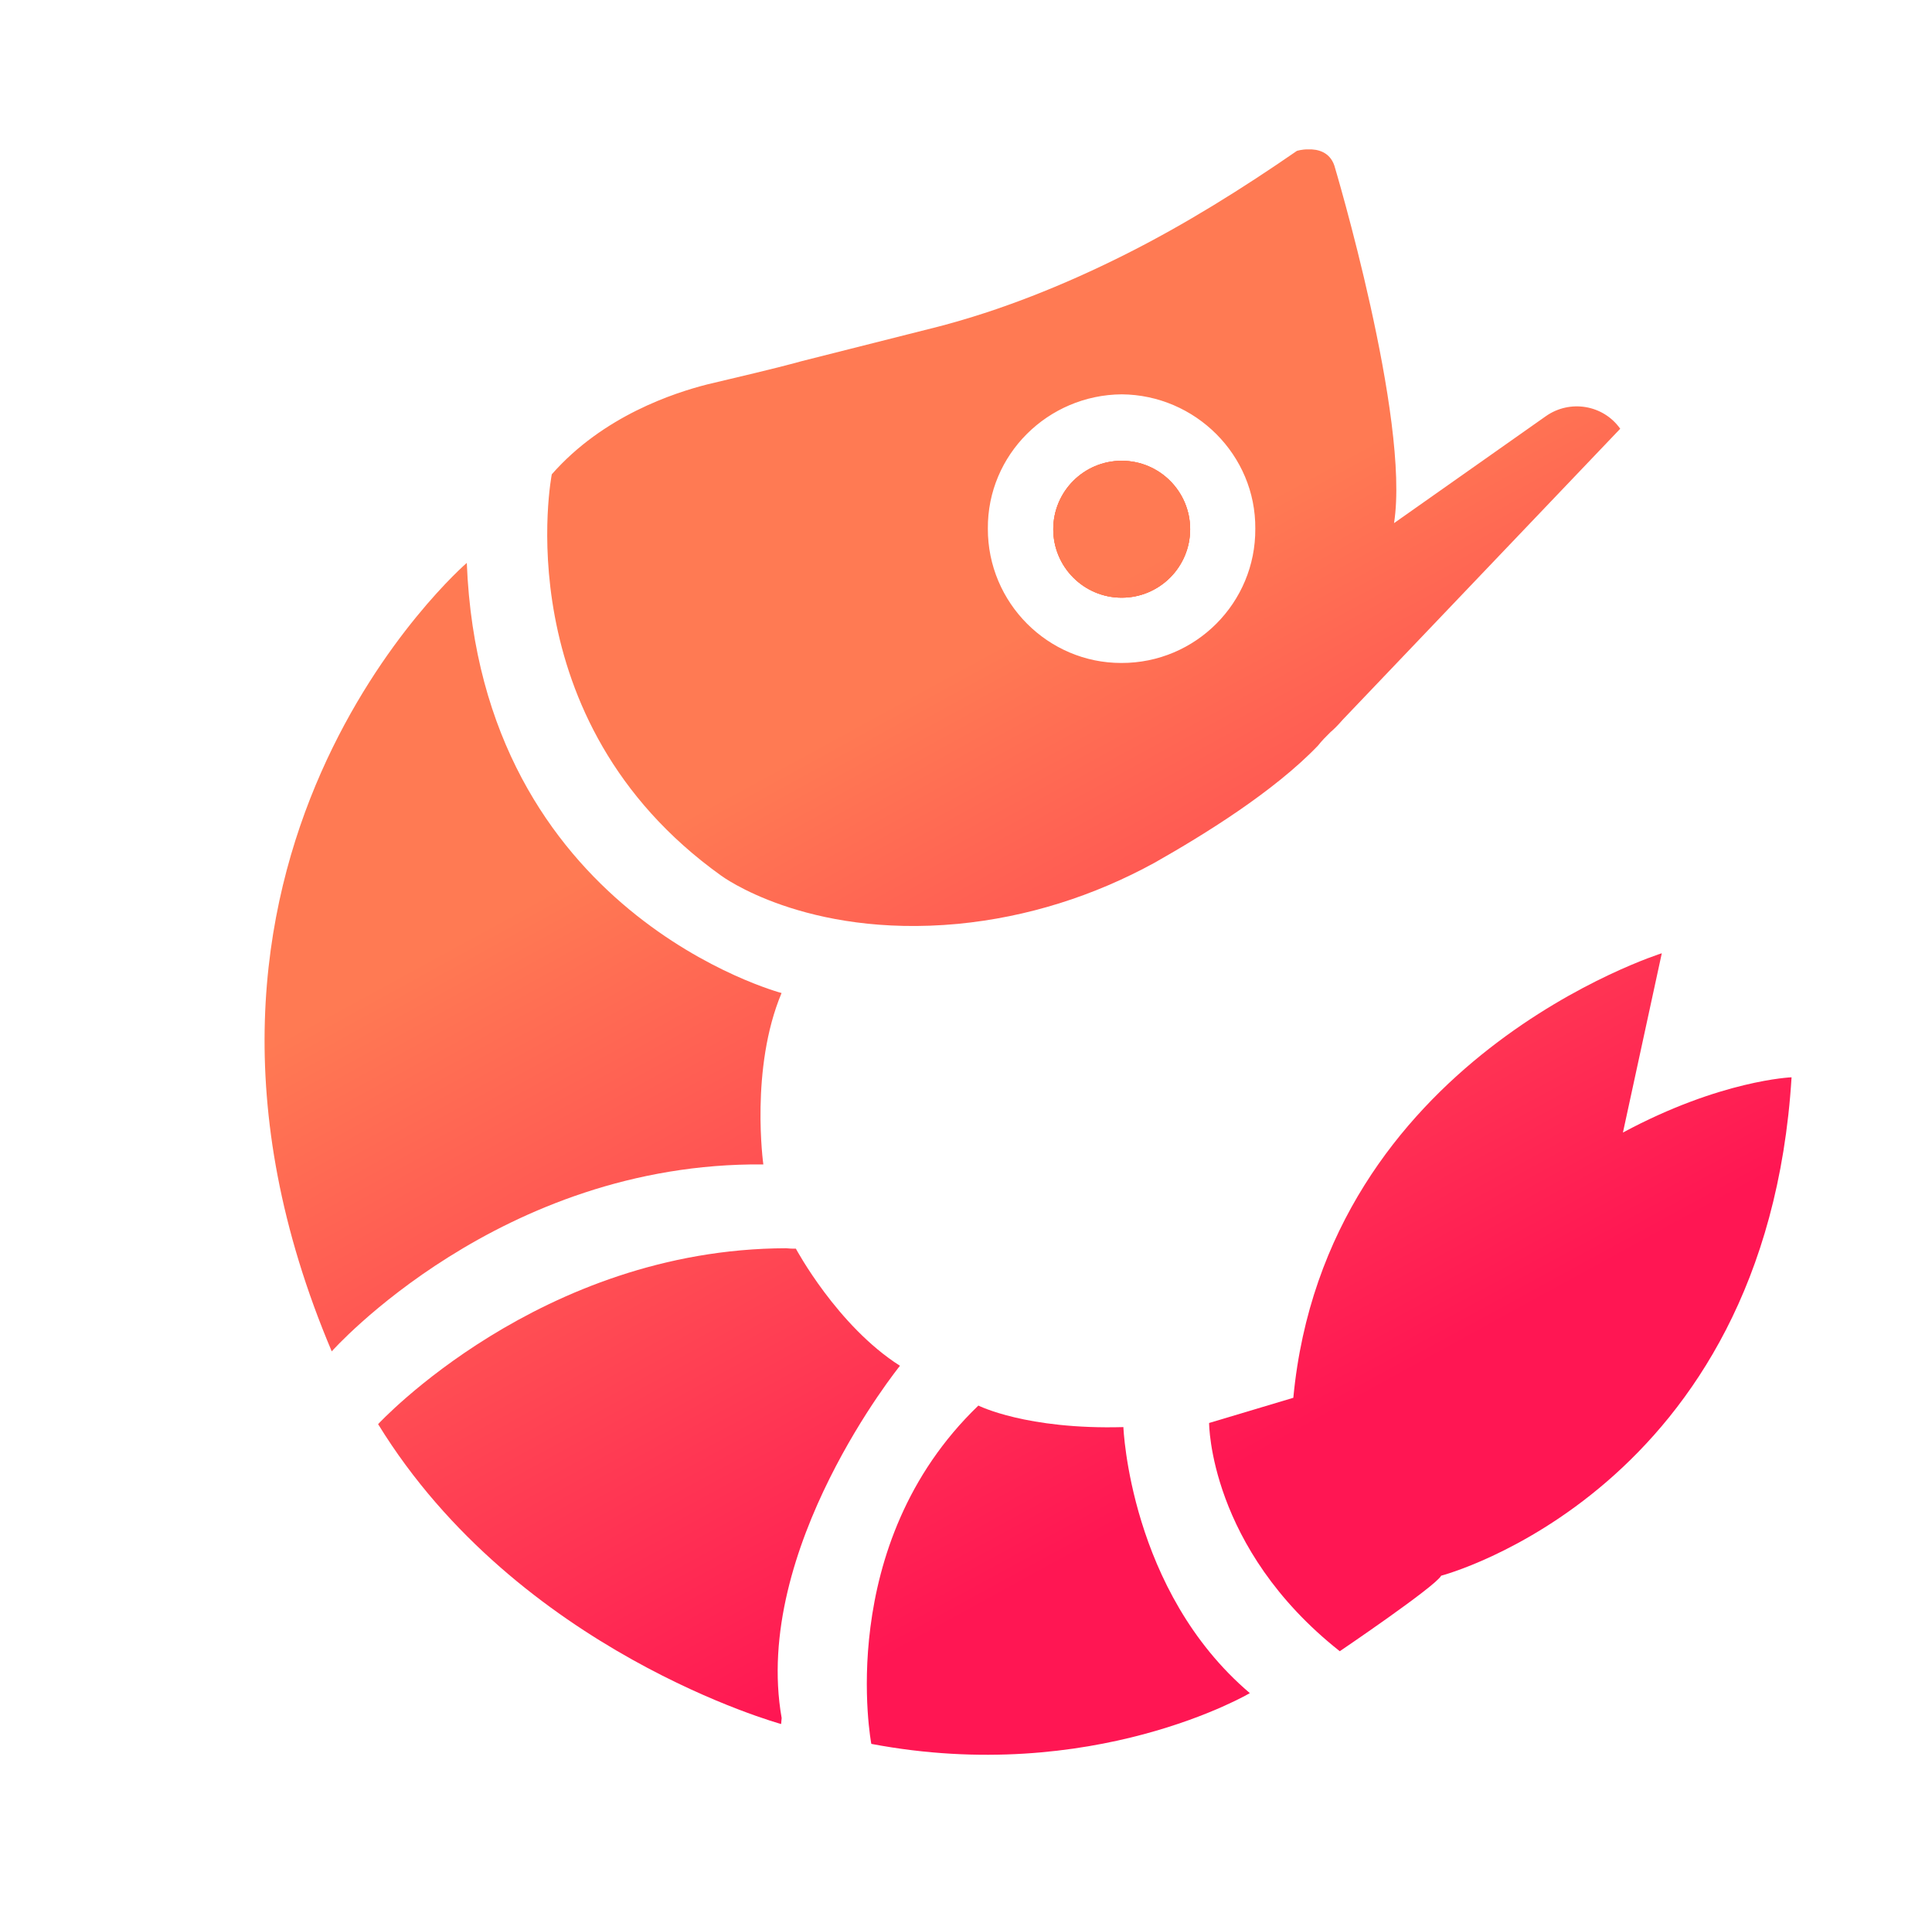 <svg width="610" height="603" viewBox="0 0 610 603" fill="none" xmlns="http://www.w3.org/2000/svg">
<path d="M104.743 426.581C104.743 426.581 157.839 366.774 241.012 367.571C241.012 367.571 236.757 337.272 246.768 313.465C246.768 313.465 151.712 288.442 147.384 177.684C147.384 177.684 38.902 271.159 104.743 426.581Z" fill="url(#paint0_linear_629_335)"/>
<path d="M119.381 449.556C163.582 521.494 246.631 544.217 246.631 544.217L246.796 542.324C237.369 488.899 284.152 431.132 284.152 431.132C264.34 418.546 251.281 394.151 251.281 394.151C250.104 394.195 249.157 394.112 248.21 394.029C170.5 394.222 119.381 449.556 119.381 449.556Z" fill="url(#paint1_linear_629_335)"/>
<path d="M275.105 550.488C345.061 563.728 394.621 534.465 394.621 534.465C356.635 502.213 354.694 450.486 354.694 450.486C324.035 451.345 308.912 443.687 308.912 443.687C263.094 487.716 275.105 550.488 275.105 550.488Z" fill="url(#paint2_linear_629_335)"/>
<path d="M408.347 441.236L381.756 449.188C381.756 449.188 381.695 488.58 423.013 521.236C423.013 521.236 453.264 500.764 455.025 497.396C455.025 497.396 557.571 470.684 565.661 340.066C565.661 340.066 543.285 340.902 512.418 357.505L524.69 300.911C524.69 300.911 418.495 334.128 408.347 441.236Z" fill="url(#paint3_linear_629_335)"/>
<path d="M375.77 167.059C375.77 178.993 366.096 188.668 354.162 188.668C342.227 188.668 332.553 178.993 332.553 167.059C332.553 155.125 342.227 145.45 354.162 145.45C366.096 145.45 375.77 155.125 375.77 167.059Z" fill="url(#paint4_linear_629_335)"/>
<path d="M409.455 47.643C392.67 59.238 374.35 70.773 355.017 80.458C335.685 90.144 315.697 98.085 295.957 103.186L253.197 113.984C243.275 116.713 233.1 118.98 223.282 121.352C213.002 123.977 190.511 131.186 174.221 149.721C174.221 149.721 158.955 227.184 227.662 276.388C227.662 276.388 254.111 296.156 302.412 291.637C324.386 289.519 345.365 282.838 364.549 272.332C380.139 263.494 402.157 249.934 416.119 235.379C417.357 233.799 418.722 232.451 420.087 231.103C421.116 230.239 422.481 228.89 423.95 227.184L511.561 135.342C506.206 127.758 495.646 126.03 488.062 131.385L440.146 165.136C445.286 132.276 421.303 52.271 421.303 52.271C419.845 47.962 416.037 47.043 413.093 47.153C410.968 47.114 409.455 47.643 409.455 47.643ZM311.9 166.864C311.735 143.519 330.842 124.643 354.186 124.478C377.426 124.671 396.533 143.651 396.341 166.891C396.506 190.236 377.525 209.343 354.054 209.277C330.941 209.315 311.834 190.335 311.9 166.864Z" fill="url(#paint5_linear_629_335)"/>
<path d="M375.77 167.059C375.77 178.993 366.096 188.668 354.162 188.668C342.227 188.668 332.553 178.993 332.553 167.059C332.553 155.125 342.227 145.45 354.162 145.45C366.096 145.45 375.77 155.125 375.77 167.059Z" fill="url(#paint6_linear_629_335)"/>
<path d="M375.77 167.059C375.77 178.993 366.096 188.668 354.162 188.668C342.227 188.668 332.553 178.993 332.553 167.059C332.553 155.125 342.227 145.45 354.162 145.45C366.096 145.45 375.77 155.125 375.77 167.059Z" fill="url(#paint7_linear_629_335)"/>
<defs>
<linearGradient id="paint0_linear_629_335" x1="264.451" y1="532.053" x2="137.877" y2="300.92" gradientUnits="userSpaceOnUse">
<stop stop-color="#FF1653"/>
<stop offset="1" stop-color="#FF7A53"/>
</linearGradient>
<linearGradient id="paint1_linear_629_335" x1="254.864" y1="537.305" x2="128.291" y2="306.171" gradientUnits="userSpaceOnUse">
<stop stop-color="#FF1653"/>
<stop offset="1" stop-color="#FF7A53"/>
</linearGradient>
<linearGradient id="paint2_linear_629_335" x1="316.609" y1="503.492" x2="190.036" y2="272.358" gradientUnits="userSpaceOnUse">
<stop stop-color="#FF1653"/>
<stop offset="1" stop-color="#FF7A53"/>
</linearGradient>
<linearGradient id="paint3_linear_629_335" x1="479.903" y1="414.069" x2="353.33" y2="182.935" gradientUnits="userSpaceOnUse">
<stop stop-color="#FF1653"/>
<stop offset="1" stop-color="#FF7A53"/>
</linearGradient>
<linearGradient id="paint4_linear_629_335" x1="487.272" y1="410.034" x2="360.698" y2="178.9" gradientUnits="userSpaceOnUse">
<stop stop-color="#FF1653"/>
<stop offset="1" stop-color="#FF7A53"/>
</linearGradient>
<linearGradient id="paint5_linear_629_335" x1="476.903" y1="415.711" x2="350.33" y2="184.577" gradientUnits="userSpaceOnUse">
<stop stop-color="#FF1653"/>
<stop offset="1" stop-color="#FF7A53"/>
</linearGradient>
<linearGradient id="paint6_linear_629_335" x1="487.272" y1="410.034" x2="360.698" y2="178.9" gradientUnits="userSpaceOnUse">
<stop stop-color="#FF1653"/>
<stop offset="1" stop-color="#FF7A53"/>
</linearGradient>
<linearGradient id="paint7_linear_629_335" x1="487.272" y1="410.034" x2="360.698" y2="178.9" gradientUnits="userSpaceOnUse">
<stop stop-color="#FF1653"/>
<stop offset="1" stop-color="#FF7A53"/>
</linearGradient>
</defs>
</svg>

